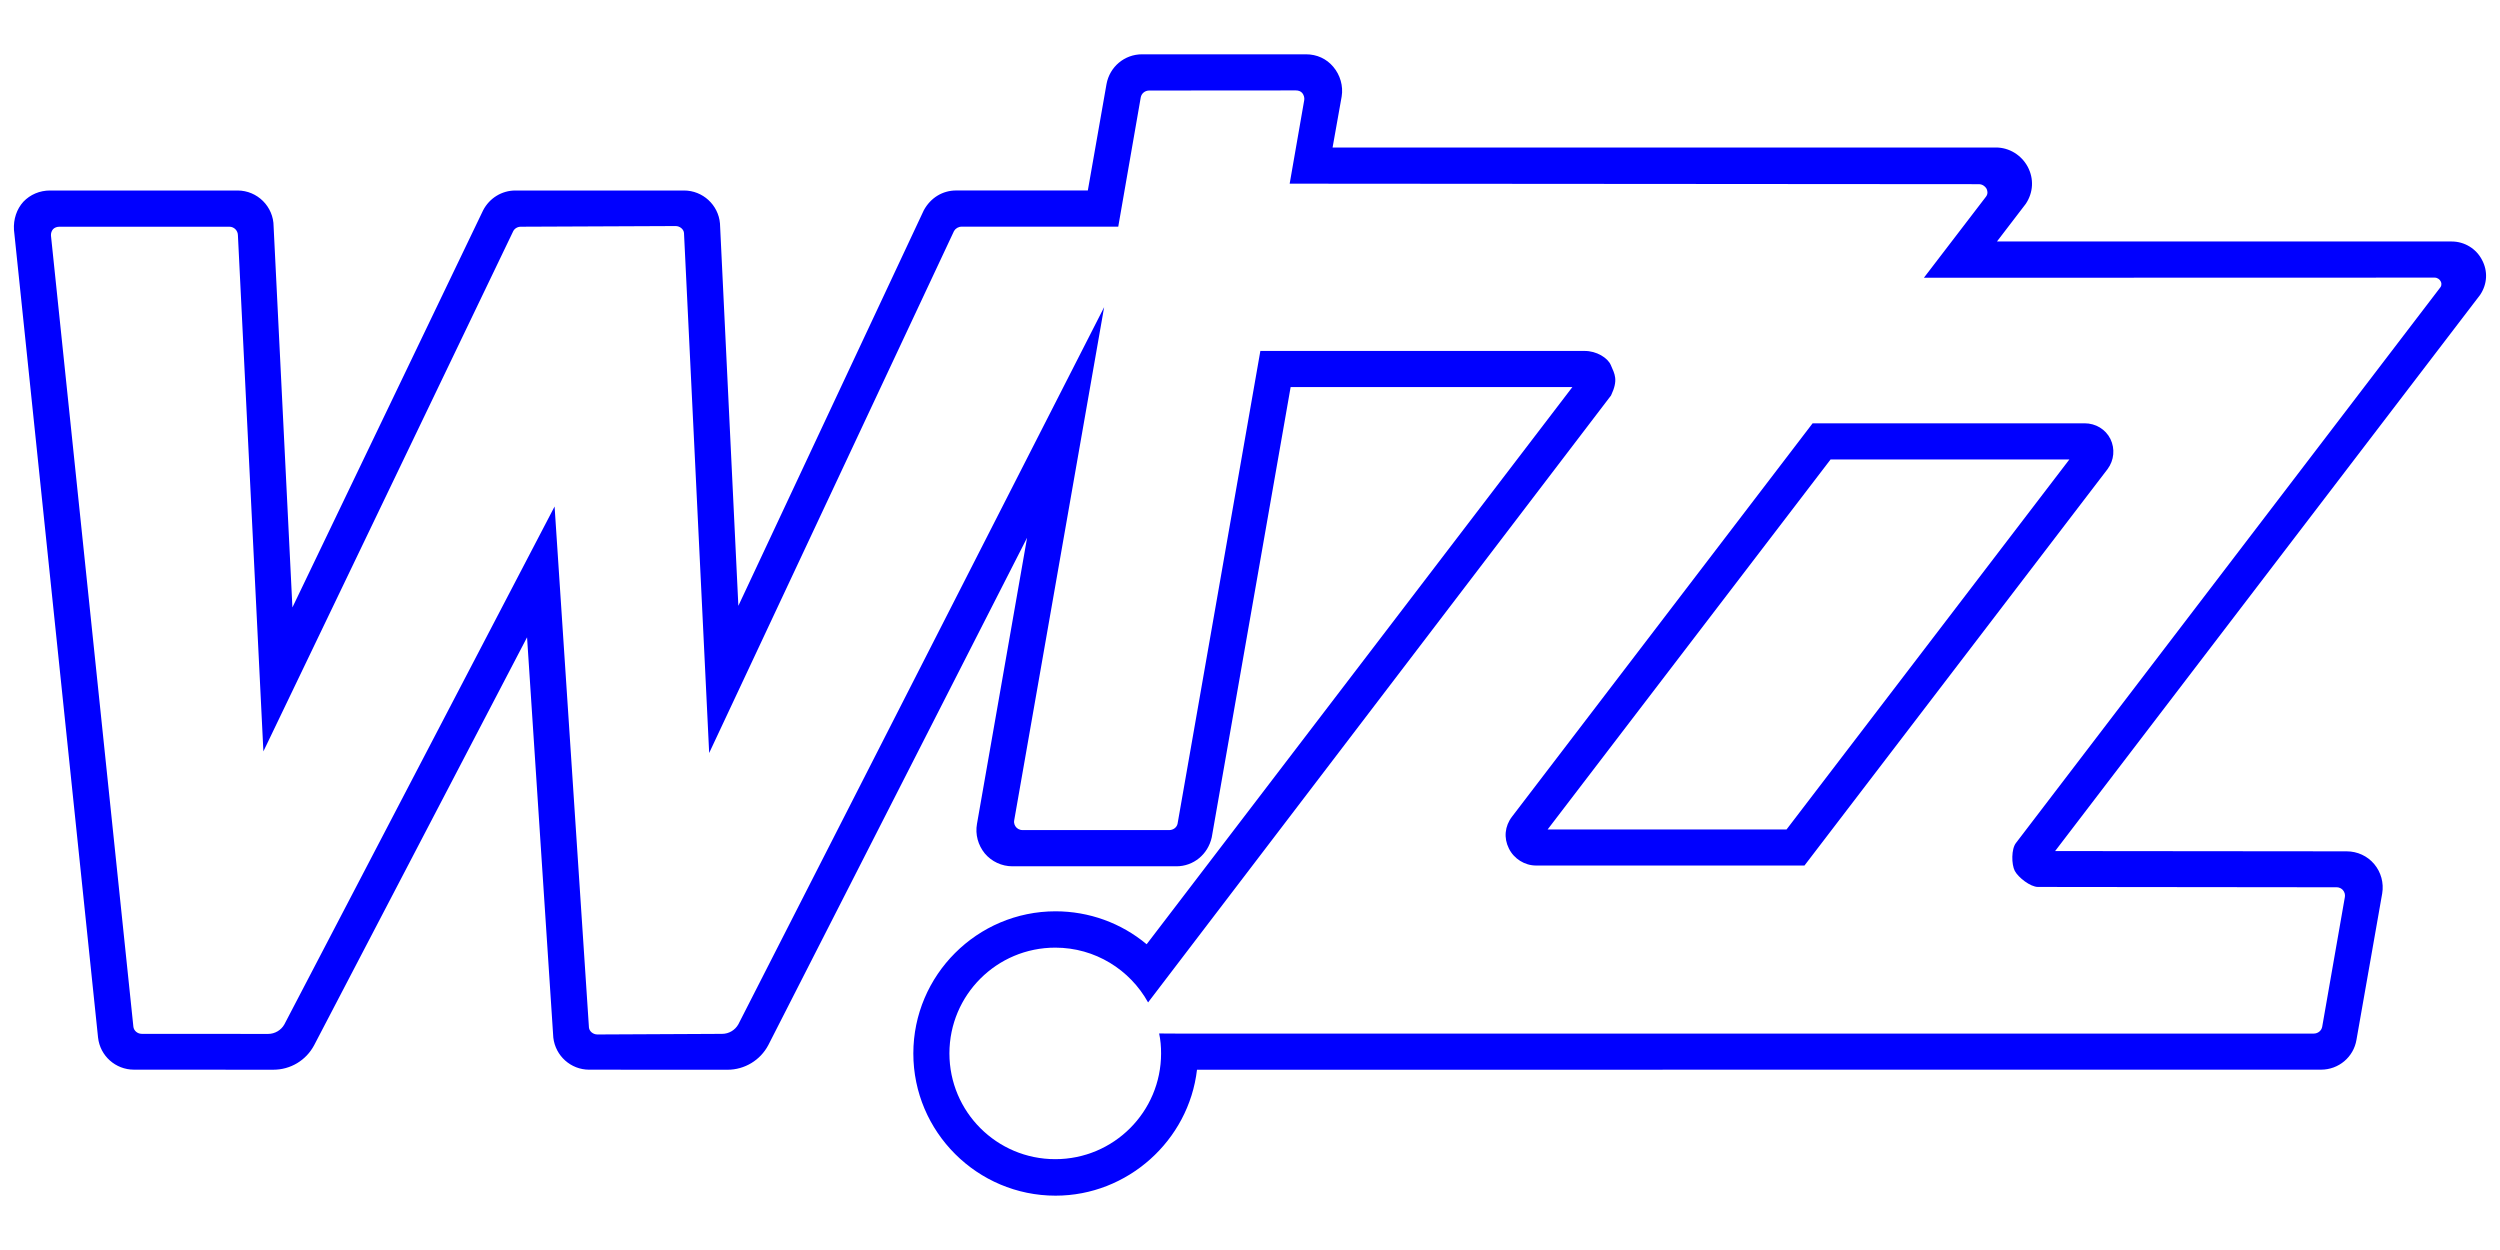 <?xml version="1.0" encoding="utf-8"?>
<!-- Generator: Adobe Illustrator 17.0.0, SVG Export Plug-In . SVG Version: 6.00 Build 0)  -->
<!DOCTYPE svg PUBLIC "-//W3C//DTD SVG 1.1//EN" "http://www.w3.org/Graphics/SVG/1.1/DTD/svg11.dtd">
<svg version="1.1" id="Layer_1" xmlns="http://www.w3.org/2000/svg" xmlns:xlink="http://www.w3.org/1999/xlink" x="0px" y="0px"
	 width="90px" height="45px" fill="blue" viewBox="0 0 90 45" enable-background="new 0 0 90 45" xml:space="preserve">
<path d="M65.901,16.54h8.597L64.316,29.86h-8.601L65.901,16.54z M65.254,15.239L54.431,29.402
	c-0.259,0.338-0.301,0.765-0.112,1.142c0.183,0.373,0.57,0.615,0.98,0.615h9.662l10.911-14.271c0.238-0.32,0.273-0.735,0.103-1.085
	c-0.175-0.349-0.53-0.564-0.93-0.564L65.254,15.239L65.254,15.239z M34.345,8.316C34.4,8.222,34.504,8.16,34.619,8.16h5.638
	l0.81-4.655c0.027-0.144,0.154-0.246,0.305-0.246l5.277-0.004c0.097,0,0.175,0.029,0.231,0.092c0.058,0.072,0.086,0.168,0.073,0.253
	l-0.525,3.012l24.808,0.018c0.134,0,0.23,0.081,0.277,0.159c0.029,0.058,0.068,0.175-0.013,0.285l-2.24,2.925l18.386-0.005
	c0.107,0,0.183,0.068,0.214,0.127c0.029,0.043,0.053,0.133-0.002,0.216L72.577,30.344c-0.174,0.218-0.166,0.772-0.045,1.008
	c0.126,0.238,0.562,0.578,0.835,0.578l10.748,0.012c0.125,0,0.198,0.064,0.231,0.103c0.058,0.067,0.084,0.157,0.07,0.244
	l-0.817,4.675c-0.026,0.142-0.154,0.245-0.305,0.245H42.401l-0.672-0.004c0.05,0.231,0.07,0.472,0.07,0.717
	c0,2.103-1.704,3.808-3.81,3.808c-2.105,0-3.81-1.705-3.81-3.808c0-2.104,1.705-3.807,3.81-3.807c1.437,0,2.69,0.796,3.342,1.972
	l16.666-21.85c0.268-0.564,0.134-0.766-0.01-1.099c-0.107-0.251-0.509-0.509-0.948-0.504H45.373l-2.981,17.022
	c-0.029,0.134-0.157,0.227-0.3,0.227h-5.28c-0.123,0-0.198-0.066-0.233-0.105c-0.032-0.038-0.09-0.123-0.068-0.244l3.238-18.476
	L26.579,36.878c-0.118,0.207-0.338,0.341-0.585,0.341l-4.486,0.022c-0.16,0-0.292-0.114-0.306-0.251l-1.237-18.756l-9.73,18.648
	c-0.116,0.205-0.341,0.339-0.582,0.339l-4.55-0.003c-0.156,0-0.289-0.115-0.302-0.263L1.835,8.485
	c-0.007-0.09,0.024-0.177,0.077-0.237c0.055-0.055,0.135-0.086,0.23-0.086h6.116c0.167,0,0.307,0.136,0.307,0.314l0.917,18.574
	l8.994-18.728c0.049-0.097,0.157-0.16,0.272-0.16l5.575-0.024c0.154,0,0.292,0.117,0.301,0.253l0.906,18.717L34.345,8.316z
	 M41.112,1.955c-0.63,0-1.165,0.45-1.278,1.074l-0.672,3.828H34.42c-0.484,0-0.917,0.261-1.163,0.713L26.581,21.81L25.919,8.044
	c-0.057-0.667-0.621-1.186-1.295-1.186h-6.07c-0.485,0-0.932,0.27-1.163,0.716l-6.864,14.293L9.85,8.155
	c0-0.716-0.584-1.297-1.298-1.297H1.8c-0.369,0-0.711,0.144-0.959,0.405c-0.24,0.264-0.362,0.631-0.338,1.013L3.53,37.353
	c0.073,0.658,0.628,1.155,1.293,1.155l5.019,0.002c0.616,0,1.177-0.336,1.467-0.882l7.665-14.685l0.945,14.411
	c0.076,0.658,0.63,1.155,1.29,1.155l4.982,0.002c0.613,0,1.18-0.34,1.469-0.889l9.315-18.263l-1.804,10.301
	c-0.068,0.379,0.038,0.765,0.282,1.065c0.246,0.292,0.61,0.462,0.994,0.462h5.904c0.613,0,1.135-0.427,1.272-1.043l2.84-16.21
	h10.143L41.279,33.993c-0.917-0.767-2.078-1.186-3.279-1.186c-2.819,0-5.12,2.297-5.12,5.118c0,2.823,2.301,5.119,5.12,5.119
	c2.59,0,4.794-1.979,5.092-4.534l40.464-0.002c0.637,0,1.173-0.453,1.277-1.076l0.926-5.268c0.064-0.379-0.043-0.767-0.288-1.058
	c-0.244-0.291-0.606-0.458-0.993-0.458l-10.494-0.01l15.3-20.022c0.26-0.388,0.284-0.856,0.068-1.259
	c-0.21-0.407-0.631-0.663-1.091-0.663H71.89l1.038-1.356c0.272-0.407,0.299-0.902,0.07-1.334c-0.229-0.424-0.667-0.694-1.144-0.694
	H47.973L48.3,3.474c0.062-0.376-0.052-0.774-0.302-1.069c-0.244-0.291-0.592-0.45-0.983-0.45
	C47.015,1.955,41.112,1.955,41.112,1.955z"/>
</svg>
